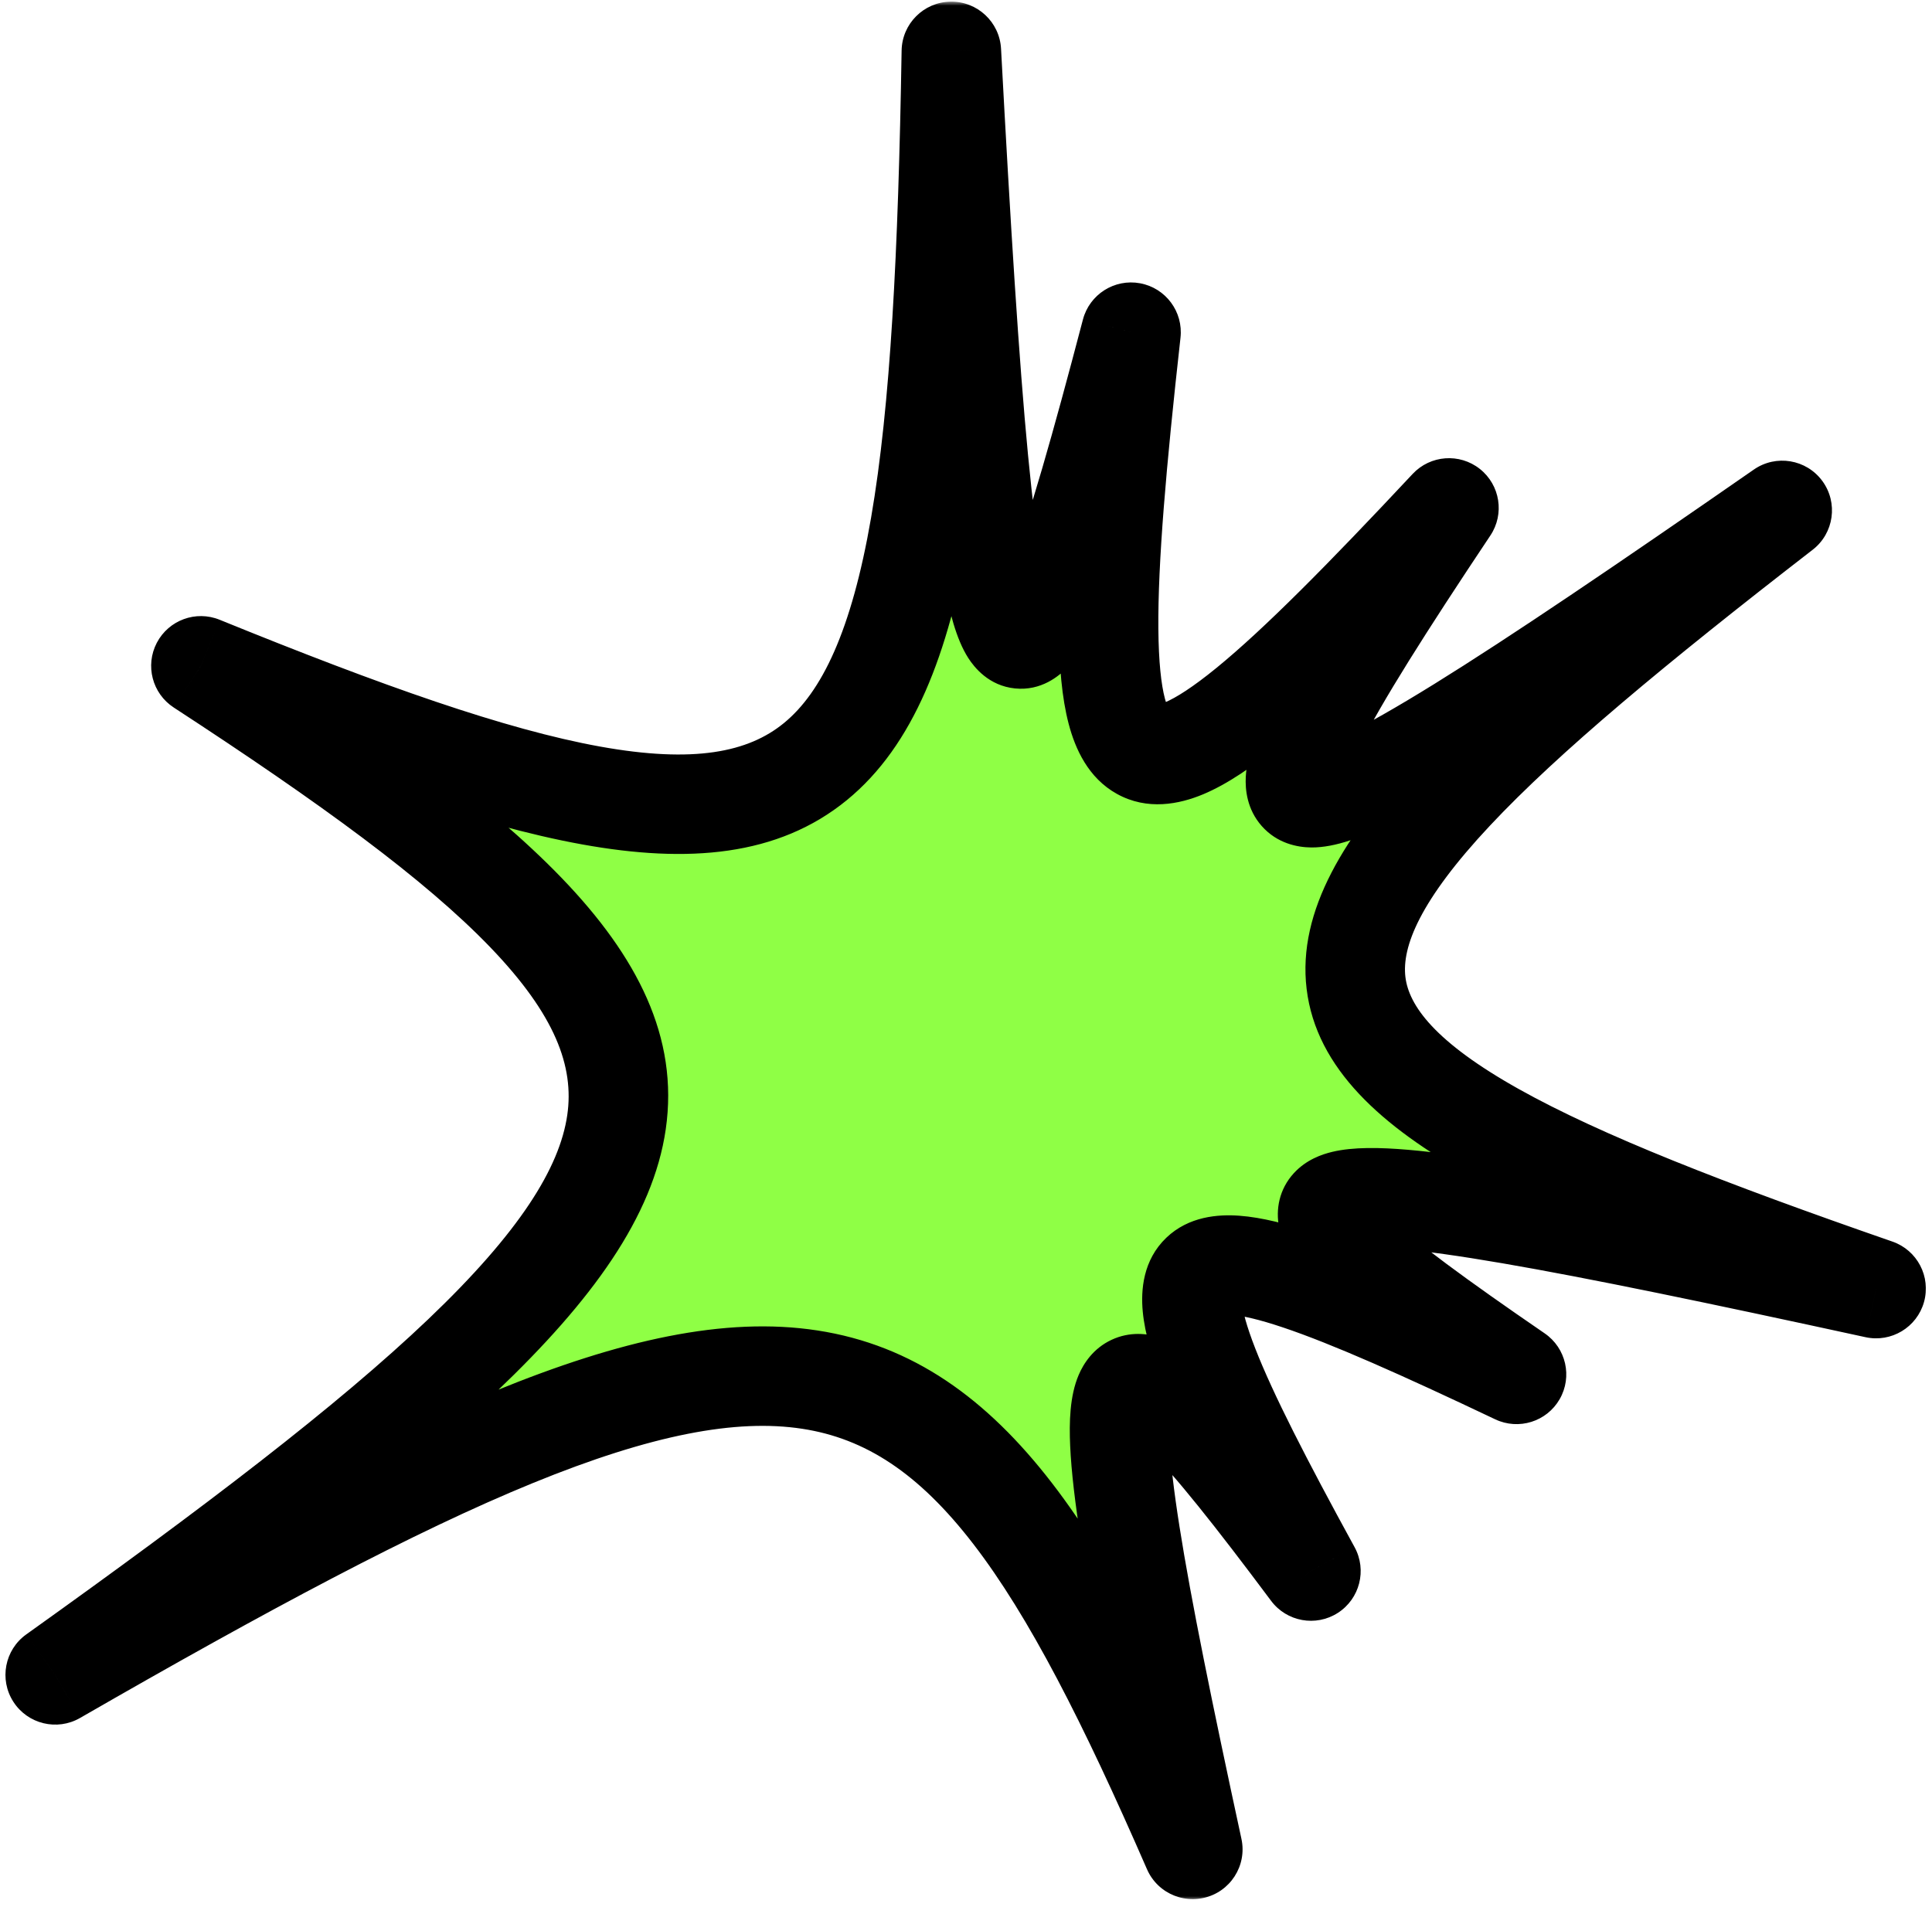 <svg width="233" height="230" viewBox="0 0 233 230" fill="none" xmlns="http://www.w3.org/2000/svg">
<mask id="path-1-outside-1_2_53" maskUnits="userSpaceOnUse" x="-0.342" y="0.198" width="233" height="229" fill="black">
<rect fill="white" x="-0.342" y="0.198" width="233" height="229"/>
<path d="M143.828 223.066C112.96 152.226 97.313 149.827 6.658 202.019C92.989 140.353 94.989 126.455 24.229 80.312C102.787 112.282 113.135 103.834 114.734 6.198C119.333 91.86 121.808 95.71 136.405 40.068C129.431 102.584 133.83 105.008 174.746 61.265C143.678 107.808 148.277 107.833 214.937 61.565C143.878 116.557 145.153 127.28 226.26 155.426C150.376 138.903 145.428 140.078 182.894 165.774C137.654 144.277 134.83 146.977 158.1 189.496C131.306 153.601 129.656 157.425 143.853 223.066"/>
</mask>
<path d="M143.828 223.066C112.96 152.226 97.313 149.827 6.658 202.019C92.989 140.353 94.989 126.455 24.229 80.312C102.787 112.282 113.135 103.834 114.734 6.198C119.333 91.86 121.808 95.71 136.405 40.068C129.431 102.584 133.83 105.008 174.746 61.265C143.678 107.808 148.277 107.833 214.937 61.565C143.878 116.557 145.153 127.28 226.26 155.426C150.376 138.903 145.428 140.078 182.894 165.774C137.654 144.277 134.83 146.977 158.1 189.496C131.306 153.601 129.656 157.425 143.853 223.066" fill="#8FFF45"/>
<path d="M138.327 225.462C139.651 228.5 143.187 229.89 146.225 228.566C149.263 227.242 150.652 223.707 149.328 220.669L138.327 225.462ZM6.658 202.019L3.171 197.136C0.567 198.996 -0.119 202.572 1.611 205.263C3.341 207.955 6.879 208.815 9.652 207.218L6.658 202.019ZM24.229 80.312L26.491 74.755C23.627 73.589 20.347 74.791 18.913 77.53C17.48 80.269 18.362 83.649 20.952 85.338L24.229 80.312ZM114.734 6.198L120.726 5.877C120.552 2.649 117.854 0.139 114.623 0.199C111.391 0.259 108.788 2.868 108.735 6.1L114.734 6.198ZM136.405 40.068L142.368 40.733C142.716 37.608 140.593 34.744 137.501 34.169C134.41 33.594 131.399 35.504 130.601 38.546L136.405 40.068ZM174.746 61.265L179.736 64.596C181.471 61.998 180.921 58.504 178.473 56.563C176.025 54.623 172.498 54.885 170.364 57.166L174.746 61.265ZM214.937 61.565L218.609 66.31C221.182 64.319 221.699 60.641 219.776 58.017C217.852 55.394 214.188 54.781 211.516 56.636L214.937 61.565ZM226.26 155.426L224.983 161.288C228.085 161.964 231.176 160.106 232.035 157.05C232.895 153.995 231.226 150.798 228.227 149.757L226.26 155.426ZM182.894 165.774L180.319 171.193C183.147 172.537 186.532 171.481 188.094 168.768C189.656 166.055 188.87 162.597 186.288 160.826L182.894 165.774ZM158.1 189.496L153.292 193.085C155.176 195.609 158.692 196.246 161.343 194.544C163.993 192.841 164.875 189.379 163.363 186.615L158.1 189.496ZM137.988 224.334C138.689 227.573 141.882 229.63 145.121 228.93C148.36 228.229 150.418 225.036 149.717 221.797L137.988 224.334ZM149.328 220.669C141.6 202.933 134.588 188.898 126.873 178.889C119.019 168.701 110.088 162.241 98.573 160.475C87.403 158.761 74.754 161.63 59.725 167.773C44.621 173.947 26.341 183.764 3.665 196.819L9.652 207.218C32.303 194.178 49.975 184.722 64.265 178.881C78.631 173.009 88.821 171.119 96.753 172.336C104.34 173.5 110.774 177.661 117.369 186.215C124.102 194.949 130.622 207.778 138.327 225.462L149.328 220.669ZM10.146 206.901C31.73 191.483 48.354 178.837 59.915 167.819C71.32 156.949 78.763 146.788 80.291 136.201C81.895 125.091 76.803 115.332 67.802 105.966C58.862 96.664 45.191 86.818 27.507 75.286L20.952 85.338C38.648 96.878 51.261 106.073 59.15 114.281C66.977 122.426 69.257 128.647 68.414 134.487C67.496 140.851 62.675 148.611 51.636 159.132C40.752 169.506 24.752 181.721 3.171 197.136L10.146 206.901ZM21.968 85.87C41.603 93.86 57.497 99.552 70.219 101.853C82.935 104.153 93.824 103.309 102.142 96.5C110.198 89.905 114.4 78.827 116.878 64.486C119.387 49.958 120.334 30.707 120.734 6.297L108.735 6.1C108.335 30.507 107.388 48.925 105.053 62.443C102.685 76.146 99.091 83.489 94.54 87.215C90.251 90.726 83.724 92.101 72.355 90.045C60.993 87.99 46.135 82.749 26.491 74.755L21.968 85.87ZM108.743 6.52C109.892 27.929 110.915 44.348 112.035 56.027C112.595 61.858 113.19 66.631 113.861 70.308C114.475 73.673 115.298 77.062 116.767 79.357C117.498 80.499 119.251 82.715 122.405 83.037C125.586 83.361 127.75 81.516 128.691 80.528C130.557 78.568 131.956 75.442 133.107 72.45C135.604 65.962 138.574 55.442 142.208 41.591L130.601 38.546C126.936 52.515 124.124 62.38 121.907 68.142C121.363 69.556 120.896 70.614 120.506 71.368C120.082 72.189 119.894 72.365 120.001 72.252C120.003 72.25 121.282 70.86 123.623 71.099C124.759 71.215 125.606 71.685 126.125 72.095C126.604 72.474 126.829 72.818 126.874 72.887C126.939 72.99 126.772 72.743 126.494 71.807C126.236 70.942 125.956 69.745 125.666 68.153C125.085 64.97 124.528 60.587 123.98 54.881C122.887 43.484 121.876 27.299 120.726 5.877L108.743 6.52ZM130.442 39.403C128.701 55.007 127.625 67.215 127.7 75.957C127.737 80.304 128.056 84.166 128.88 87.304C129.666 90.3 131.228 93.838 134.714 95.765C138.373 97.787 142.226 97.01 145.117 95.798C148.044 94.569 151.128 92.443 154.309 89.845C160.72 84.609 168.921 76.276 179.128 65.364L170.364 57.166C160.113 68.126 152.421 75.893 146.718 80.551C143.841 82.901 141.812 84.171 140.474 84.732C139.099 85.309 139.532 84.717 140.519 85.262C141.334 85.713 140.974 86.114 140.487 84.259C140.037 82.545 139.733 79.841 139.699 75.854C139.632 67.925 140.621 56.387 142.368 40.733L130.442 39.403ZM169.756 57.934C162.025 69.516 156.267 78.558 153.172 84.782C151.725 87.693 150.388 90.874 150.241 93.702C150.163 95.211 150.372 97.603 152.162 99.63C154.025 101.741 156.481 102.207 158.15 102.219C161.093 102.24 164.394 100.903 167.346 99.477C170.602 97.903 174.601 95.612 179.327 92.682C188.796 86.813 201.7 78.056 218.358 66.494L211.516 56.636C194.844 68.208 182.176 76.798 173.005 82.483C168.411 85.33 164.824 87.368 162.123 88.673C159.119 90.125 158.093 90.218 158.237 90.219C158.506 90.221 159.944 90.314 161.158 91.689C162.299 92.981 162.228 94.275 162.225 94.324C162.22 94.417 162.231 94.125 162.53 93.282C162.809 92.493 163.257 91.452 163.917 90.125C166.615 84.7 171.933 76.286 179.736 64.596L169.756 57.934ZM211.265 56.82C193.511 70.559 179.916 81.801 170.946 91.368C162.258 100.634 156.44 109.822 157.579 119.28C158.742 128.935 166.741 135.923 177.353 141.856C188.283 147.967 204.033 154.064 224.293 161.094L228.227 149.757C207.933 142.715 193.108 136.916 183.209 131.382C172.991 125.67 169.905 121.263 169.493 117.845C169.058 114.23 171.175 108.667 179.699 99.576C187.941 90.787 200.834 80.066 218.609 66.31L211.265 56.82ZM227.536 149.563C208.57 145.434 193.914 142.382 183.217 140.545C177.873 139.627 173.406 138.993 169.825 138.686C166.428 138.394 163.198 138.331 160.679 138.932C159.435 139.228 157.544 139.869 156.049 141.493C154.244 143.454 153.838 145.915 154.258 148.022C154.612 149.802 155.515 151.245 156.244 152.23C157.031 153.294 158.004 154.332 159.043 155.327C163.079 159.191 170.219 164.356 179.501 170.722L186.288 160.826C176.836 154.344 170.545 149.726 167.342 146.66C166.572 145.922 166.122 145.405 165.888 145.089C165.596 144.695 165.878 144.933 166.027 145.68C166.241 146.754 166.044 148.354 164.878 149.621C164.021 150.552 163.196 150.668 163.463 150.604C163.963 150.485 165.524 150.361 168.8 150.642C171.892 150.907 175.981 151.478 181.186 152.372C191.589 154.159 206.007 157.157 224.983 161.288L227.536 149.563ZM185.469 160.355C174.183 154.992 165.222 150.98 158.574 148.745C155.275 147.636 152.183 146.837 149.471 146.638C146.916 146.451 143.368 146.701 140.658 149.293C137.845 151.985 137.571 155.6 137.817 158.202C138.071 160.888 138.987 163.887 140.205 167.01C142.666 173.315 147.034 181.774 152.836 192.376L163.363 186.615C157.53 175.958 153.526 168.135 151.385 162.648C150.302 159.874 149.861 158.099 149.764 157.072C149.659 155.961 150.041 156.925 148.953 157.965C147.97 158.905 147.218 158.505 148.594 158.606C149.813 158.695 151.787 159.123 154.75 160.12C160.628 162.096 168.985 165.808 180.319 171.193L185.469 160.355ZM162.908 185.906C156.255 176.994 150.867 170.135 146.795 166.103C144.921 164.249 142.553 162.181 139.925 161.329C138.424 160.842 136.261 160.568 134.04 161.612C131.85 162.641 130.682 164.448 130.083 165.858C129.01 168.383 128.935 171.557 129.063 174.403C129.203 177.527 129.67 181.415 130.395 186.015C131.848 195.232 134.441 207.931 137.988 224.334L149.717 221.797C146.166 205.38 143.642 192.986 142.249 184.146C141.551 179.718 141.162 176.336 141.051 173.865C140.928 171.114 141.206 170.365 141.126 170.552C141.024 170.793 140.514 171.828 139.144 172.472C137.746 173.129 136.568 172.855 136.223 172.743C135.905 172.64 136.525 172.822 138.352 174.631C141.681 177.927 146.548 184.05 153.292 193.085L162.908 185.906Z" fill="black" mask="url(#path-1-outside-1_2_53)"/>
</svg>
